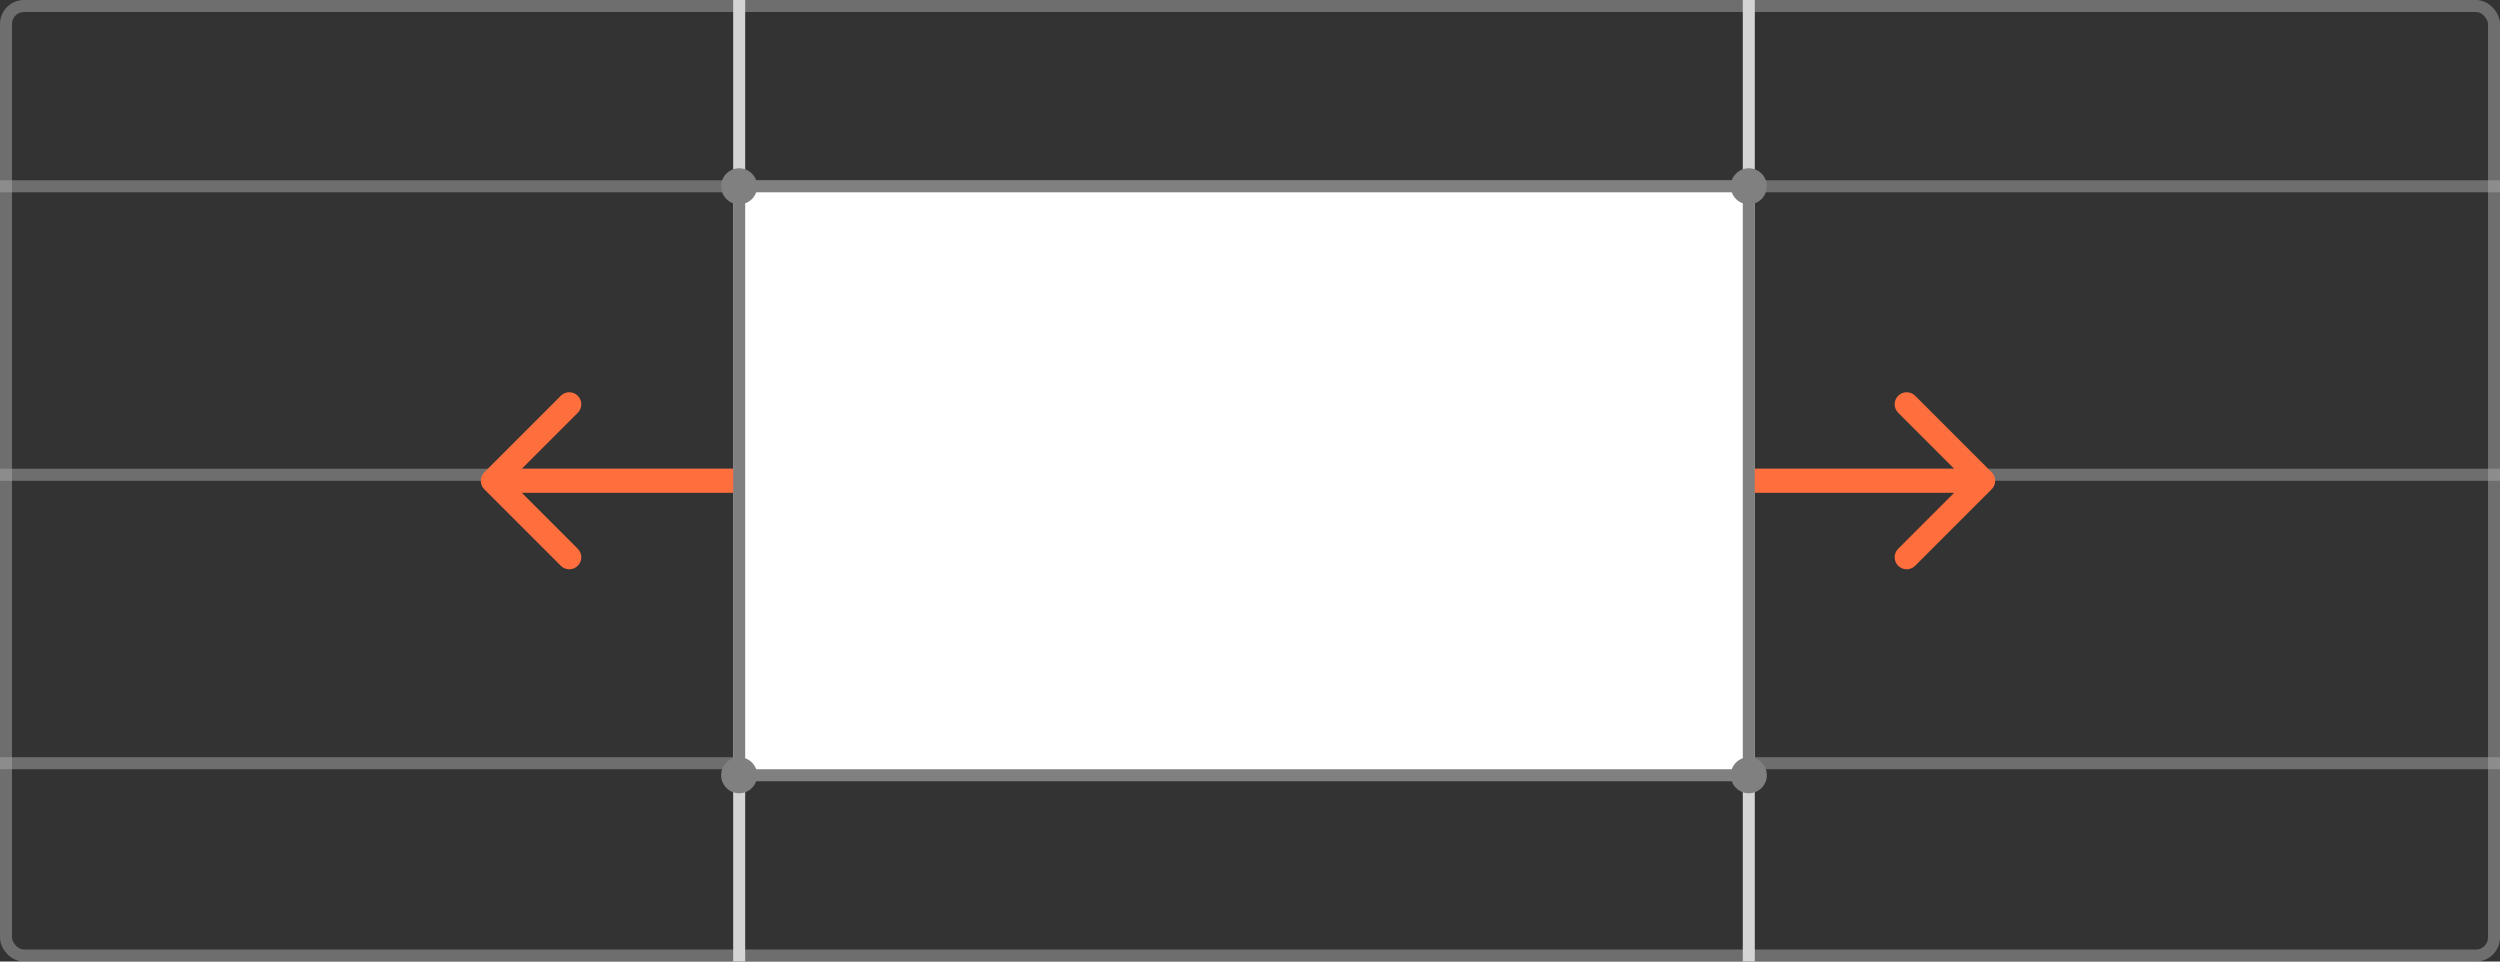 <svg width="208" height="80" viewBox="0 0 208 80" fill="none" xmlns="http://www.w3.org/2000/svg">
<rect x="0" y="0" width="208" height="80" fill="#333333" stroke="none"/>
<g clip-path="url(#clip0_1505_1113)">
<rect opacity="0.5" x="0.5" y="0.5" width="207" height="79" rx="1.5" stroke="#AAAAAA"/>
<g opacity="0.5">
<line y1="15.5" x2="208" y2="15.5" stroke="#AAAAAA"/>
<line y1="39.5" x2="208" y2="39.5" stroke="#AAAAAA"/>
<line y1="63.5" x2="208" y2="63.5" stroke="#AAAAAA"/>
</g>
<line x1="61.5" y1="2.18557e-08" x2="61.5" y2="80" stroke="#D4D4D4"/>
<line x1="145.5" y1="2.18557e-08" x2="145.5" y2="80" stroke="#D4D4D4"/>
<path d="M40.293 39.293C39.902 39.683 39.902 40.317 40.293 40.707L46.657 47.071C47.047 47.462 47.681 47.462 48.071 47.071C48.462 46.681 48.462 46.047 48.071 45.657L42.414 40L48.071 34.343C48.462 33.953 48.462 33.319 48.071 32.929C47.681 32.538 47.047 32.538 46.657 32.929L40.293 39.293ZM165.707 40.707C166.098 40.317 166.098 39.683 165.707 39.293L159.343 32.929C158.953 32.538 158.319 32.538 157.929 32.929C157.538 33.319 157.538 33.953 157.929 34.343L163.586 40L157.929 45.657C157.538 46.047 157.538 46.681 157.929 47.071C158.319 47.462 158.953 47.462 159.343 47.071L165.707 40.707ZM41 41H165V39H41V41Z" fill="#FF6F3D"/>
<rect x="61.5" y="15.5" width="84" height="49" fill="white" stroke="#808080"/>
<circle cx="61.5" cy="15.5" r="1.5" fill="#808080"/>
<circle cx="61.5" cy="64.5" r="1.5" fill="#808080"/>
<circle cx="145.5" cy="15.5" r="1.5" fill="#808080"/>
<circle cx="145.5" cy="64.5" r="1.5" fill="#808080"/>
</g>
<defs>
<clipPath id="clip0_1505_1113">
<rect width="208" height="80" fill="white"/>
</clipPath>
</defs>
</svg>
